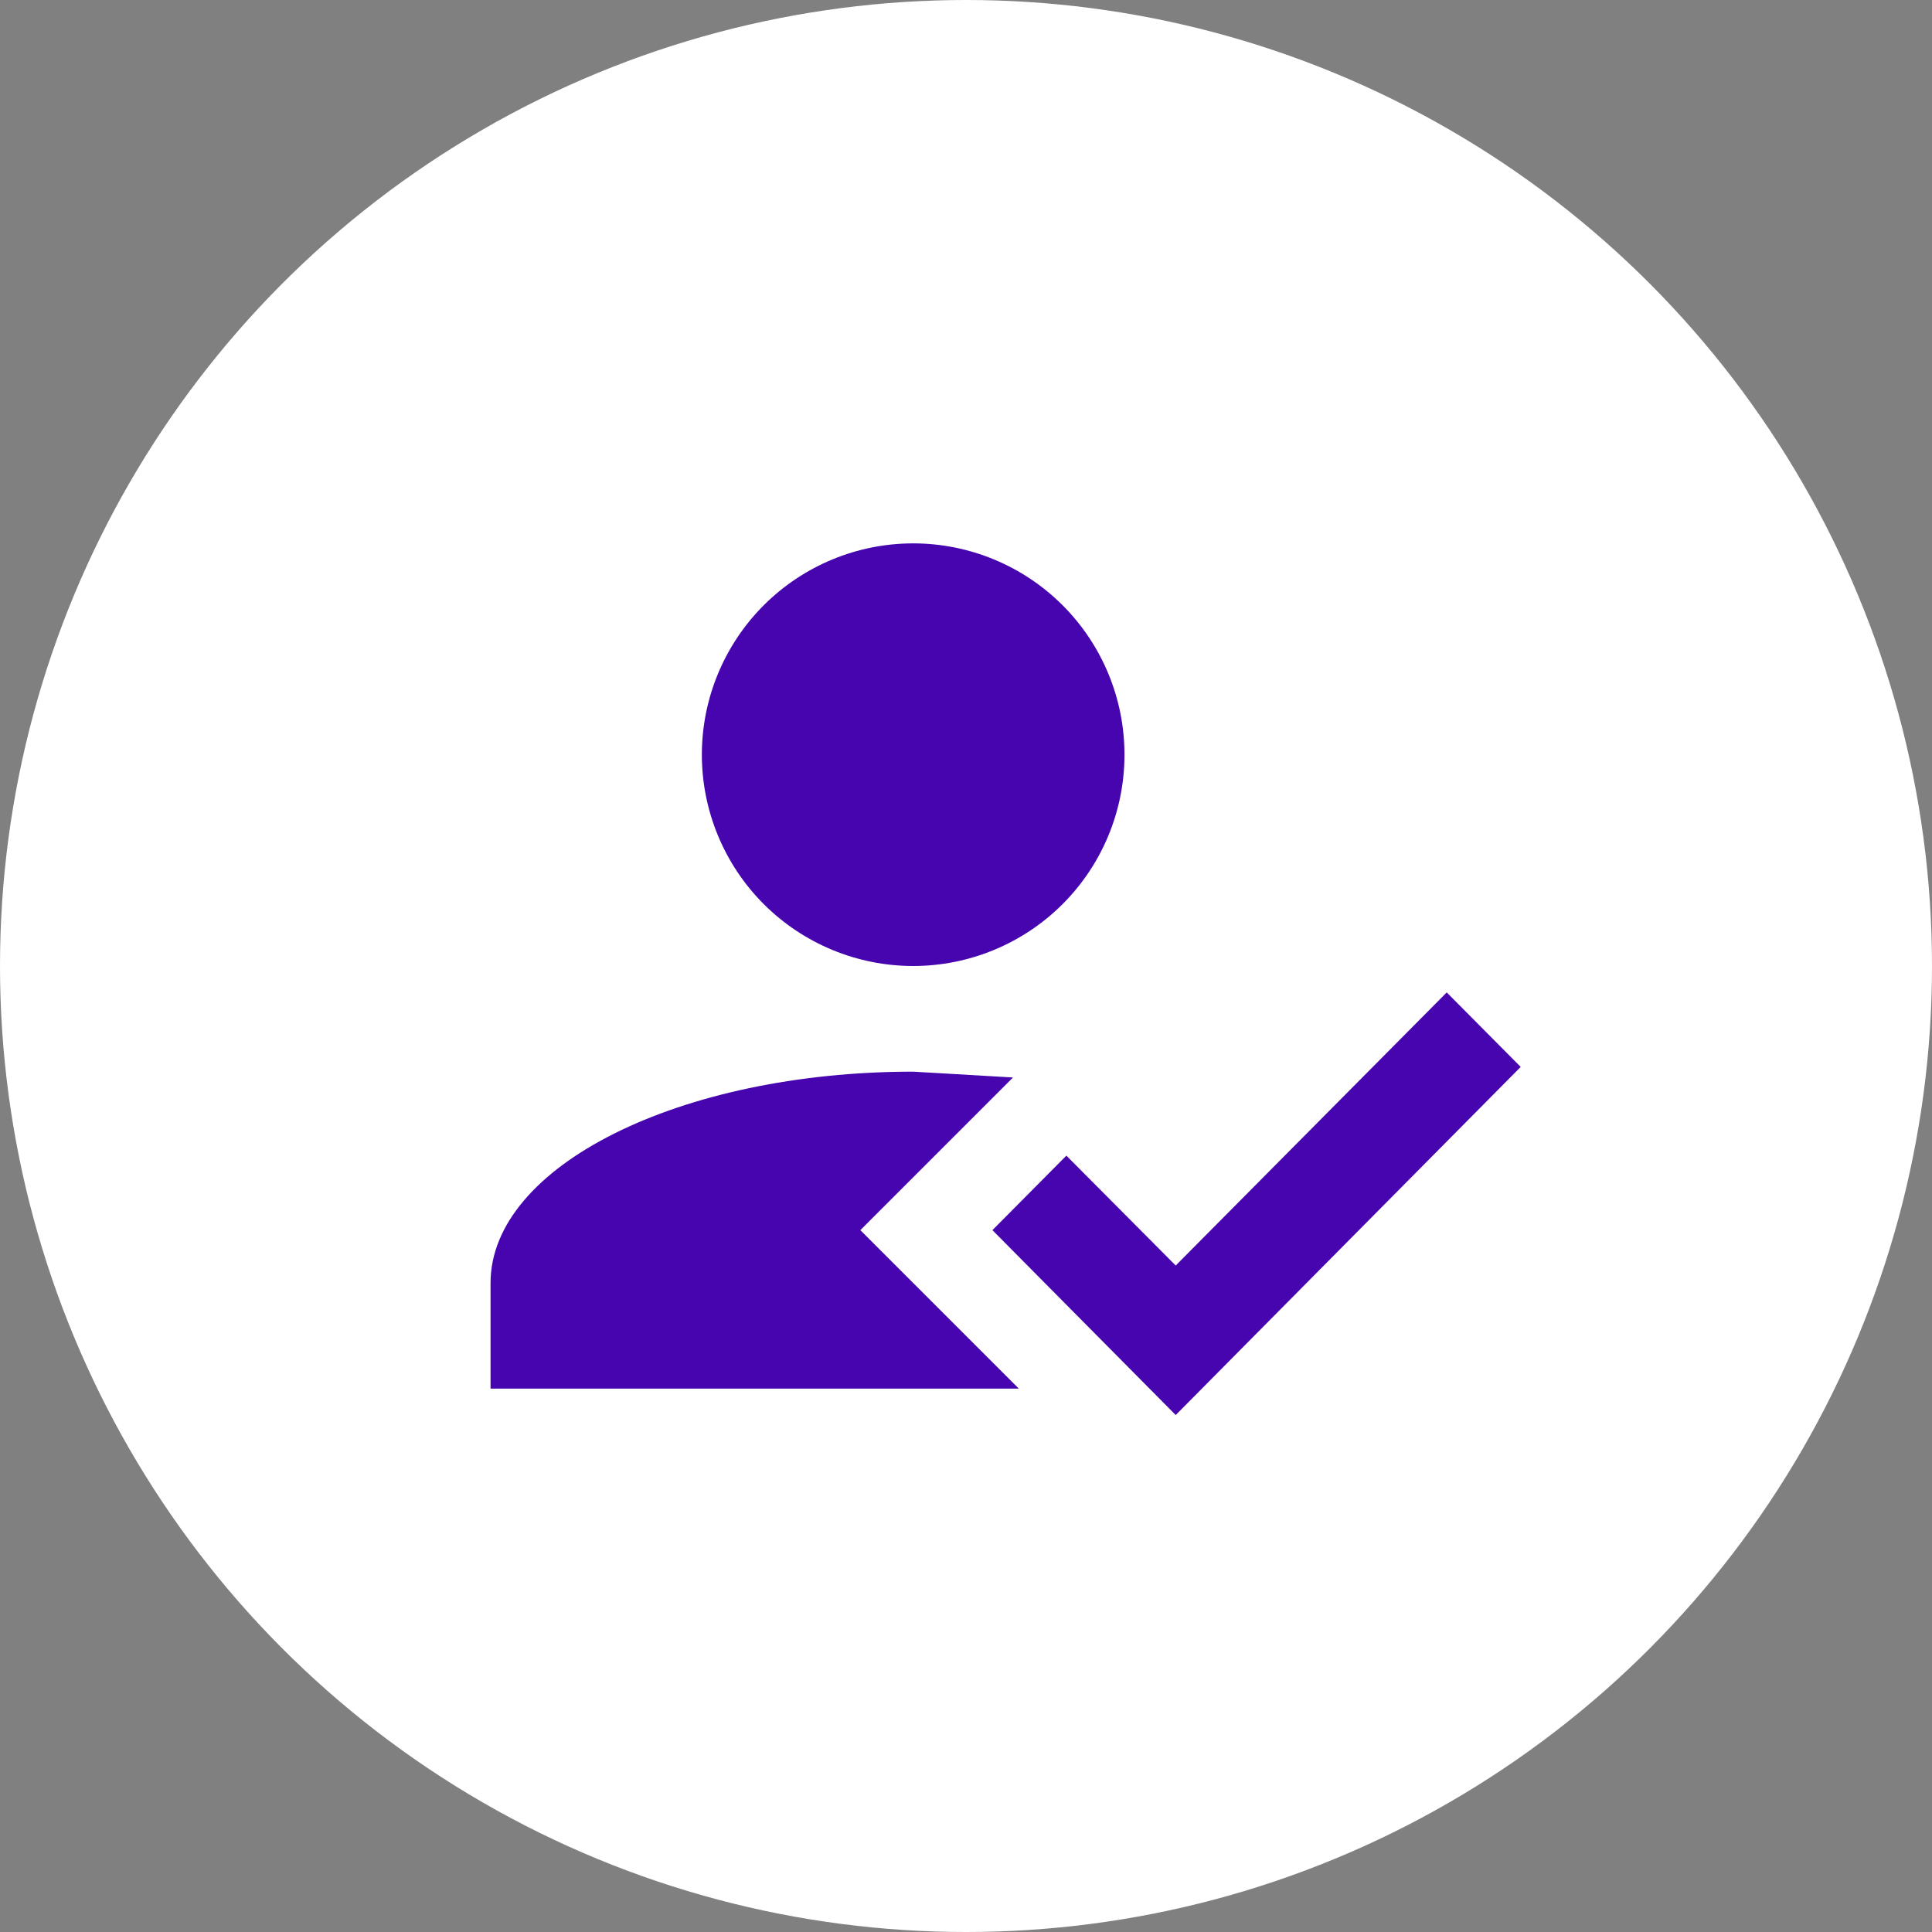<svg width="64" height="64" viewBox="0 0 64 64" fill="none" xmlns="http://www.w3.org/2000/svg">
<rect x="0" y="0" width="64" height="64" fill="#808080" stroke="none"/>
<circle cx="32" cy="32" r="32" fill="white"/>
<path d="M47.925 32.875L50.375 35.343L38.947 46.875L32.875 40.75L35.325 38.282L38.947 41.922L47.925 32.875ZM28.5 40.75L33.75 46H16.25V42.5C16.25 38.633 22.515 35.5 30.25 35.5L33.557 35.693L28.5 40.75ZM30.25 18C32.106 18 33.887 18.738 35.2 20.05C36.513 21.363 37.25 23.143 37.25 25C37.25 26.857 36.513 28.637 35.2 29.95C33.887 31.262 32.106 32 30.25 32C28.393 32 26.613 31.262 25.3 29.95C23.988 28.637 23.25 26.857 23.25 25C23.25 23.143 23.988 21.363 25.3 20.05C26.613 18.738 28.393 18 30.25 18Z" fill="#4705AF"/>
</svg>
